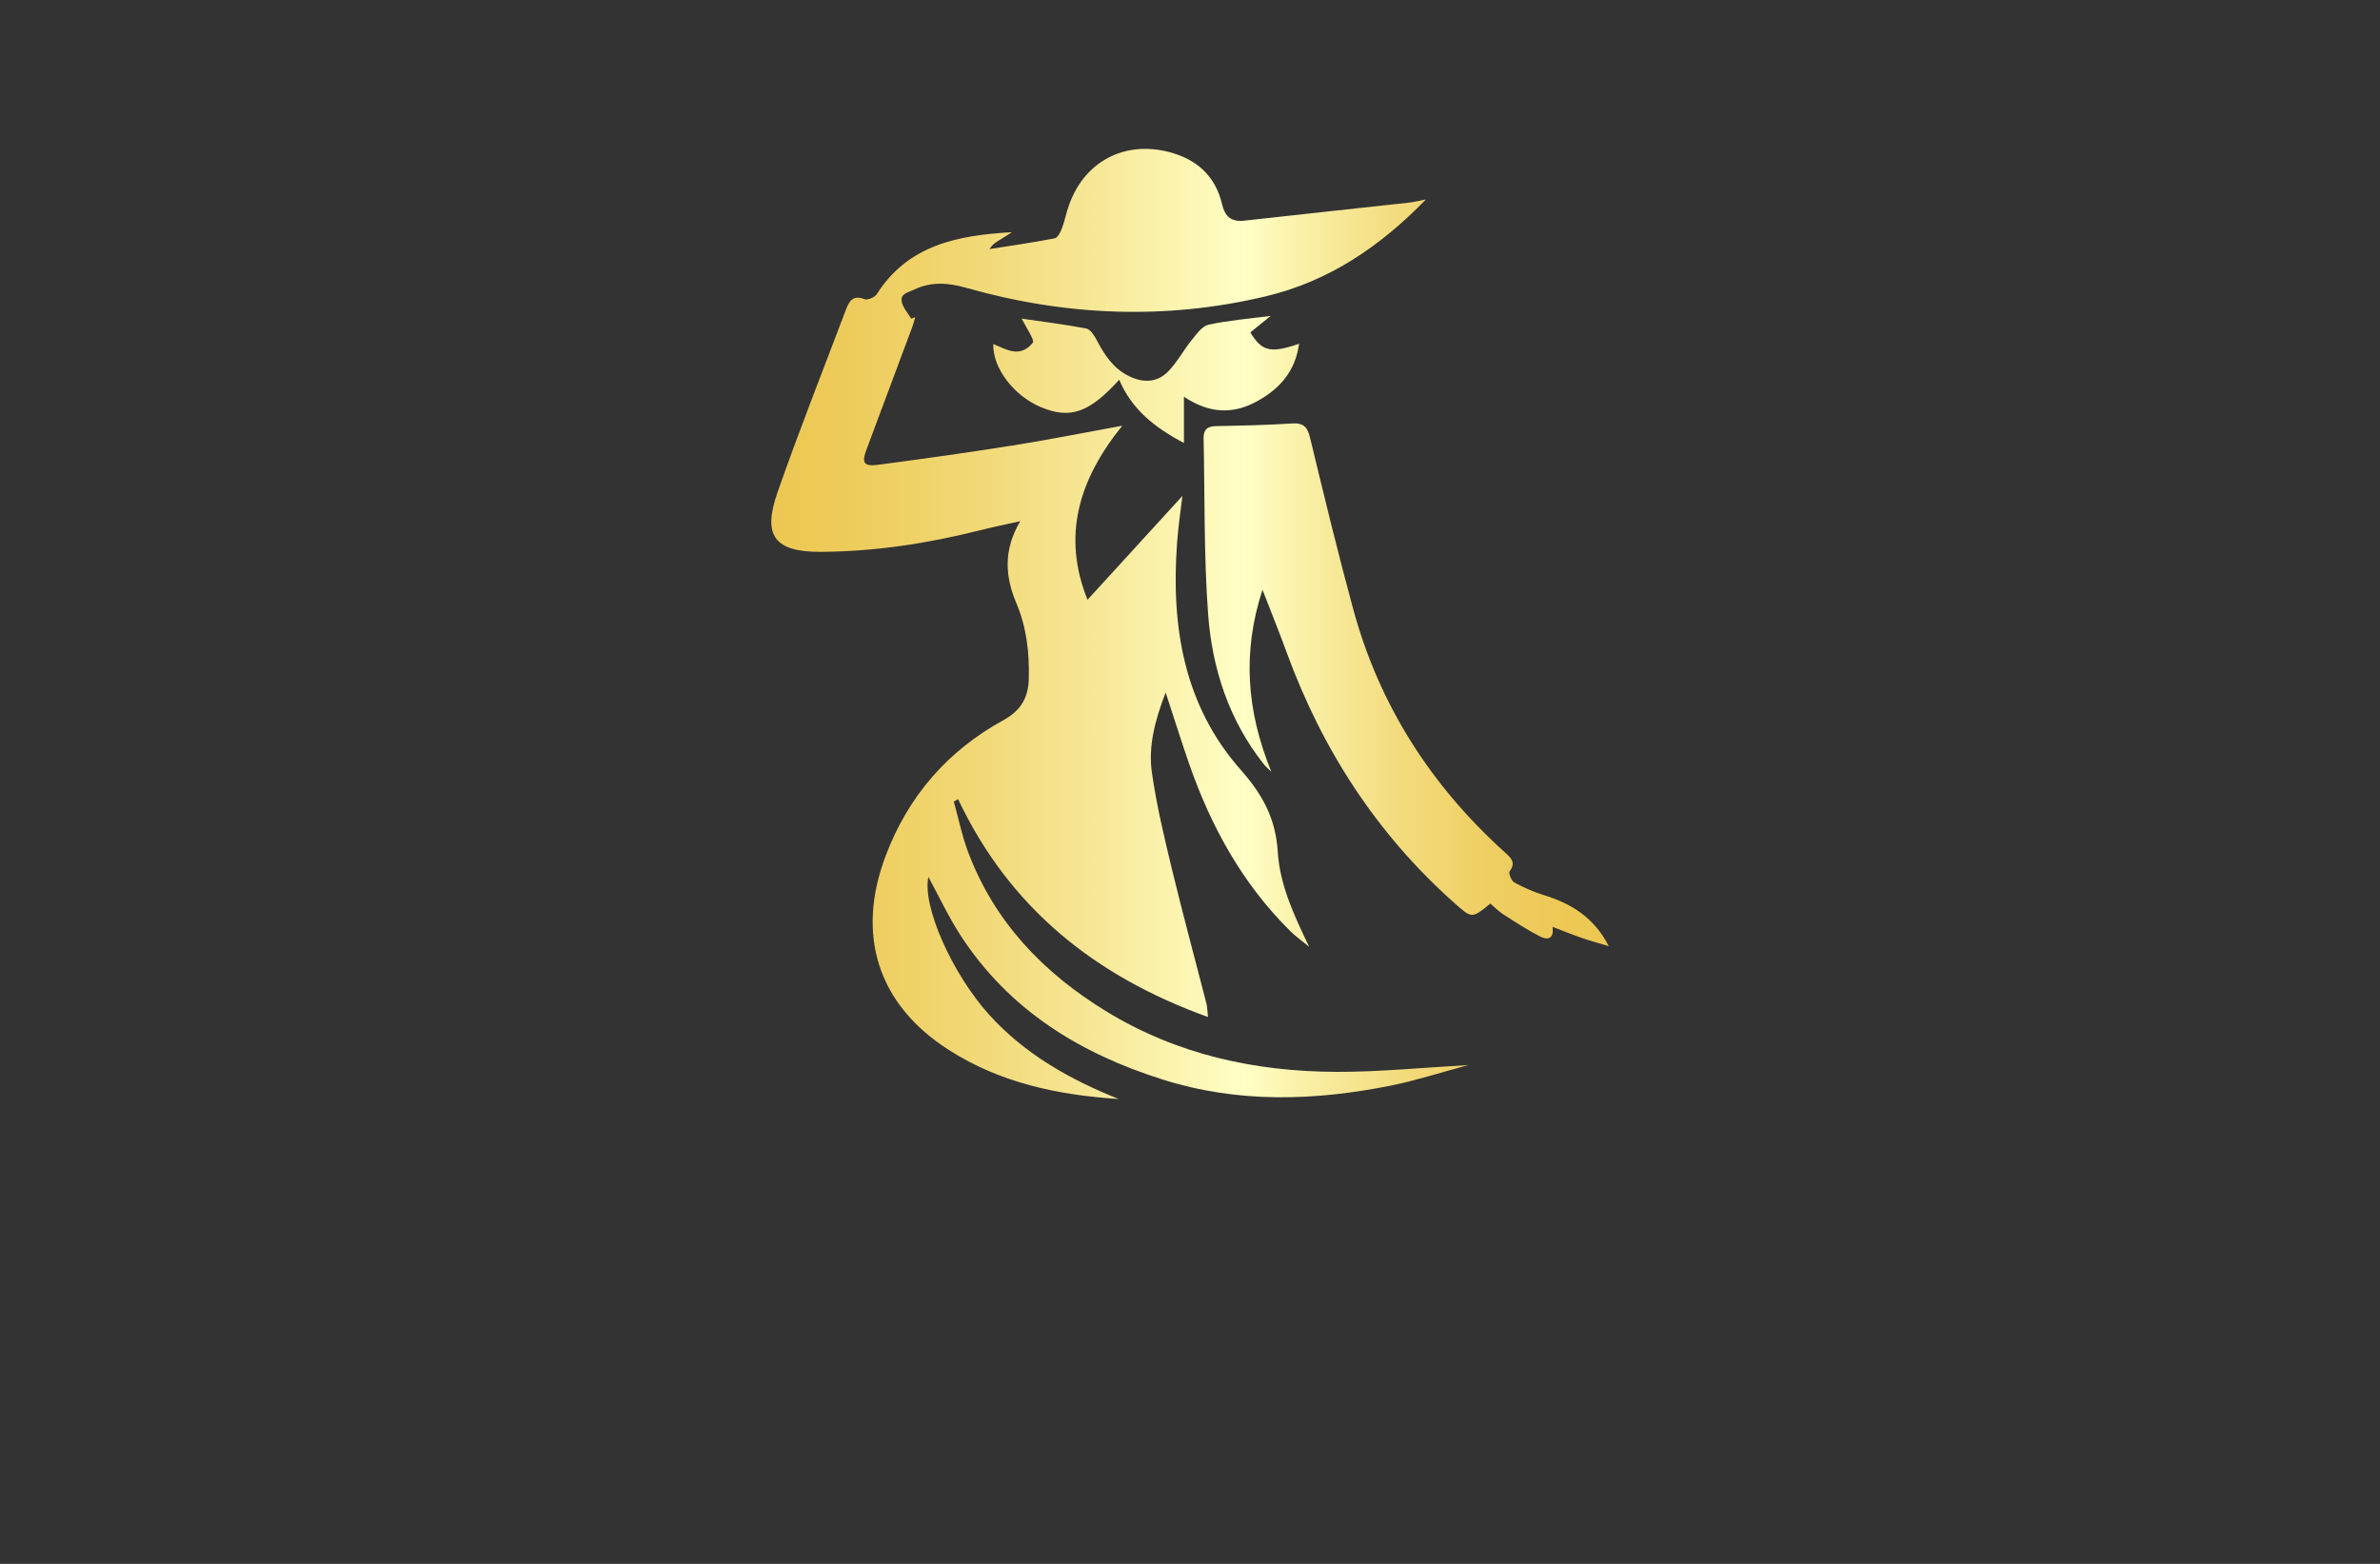 <?xml version="1.0" encoding="utf-8"?>
<!-- Generator: Adobe Illustrator 27.8.1, SVG Export Plug-In . SVG Version: 6.00 Build 0)  -->
<svg version="1.1" xmlns="http://www.w3.org/2000/svg" xmlns:xlink="http://www.w3.org/1999/xlink" x="0px" y="0px"
	 viewBox="0 0 350 230" style="enable-background:new 0 0 350 230;" xml:space="preserve">
<rect x="0" y="0" width="350" height="230" fill="#333333" stroke="none"/>
<style type="text/css">
	.st0{fill:#DEFDFF;}
	.st1{fill:#E1FEFF;}
	.st2{fill:#FAFCE3;}
	.st3{fill:#FFFFFF;}
	.st4{fill:#AC8746;}
	.st5{fill:#F5F7B7;}
	.st6{fill:#B7F3F9;}
	.st7{fill:#E6FEFF;}
	.st8{fill:#0035AA;}
	.st9{fill:#FFE3EA;}
	.st10{fill:#FCFFD7;}
	.st11{fill:#EAFFDC;}
	.st12{fill:#F7EDB7;}
	.st13{fill:#FFFFC6;}
	.st14{fill:#350B00;}
	.st15{fill:#FBF8F2;}
	.st16{fill:#DCFDFF;}
	.st17{fill:#F2F7B7;}
	.st18{fill:#E4335A;}
	.st19{fill:#005199;}
	.st20{fill:#AD0000;}
	.st21{fill:#00E2E2;}
	.st22{fill:#003F33;}
	.st23{fill:#600068;}
	.st24{fill:#664600;}
	.st25{fill:#DAB038;}
	.st26{fill:#466F85;}
	.st27{fill:#57D4FF;}
	.st28{fill:#99042B;}
	.st29{fill:#BF882F;}
	.st30{fill:#B0C1C1;}
	.st31{fill:#689FC1;}
	.st32{fill:#CEC1A3;}
	.st33{fill:#F2EBDD;}
	.st34{fill:#ECC752;}
	.st35{fill:#005468;}
	.st36{stroke:#000000;stroke-width:0.25;stroke-miterlimit:10;}
	.st37{fill:#EFECFF;}
	.st38{fill:#FFDE98;}
	.st39{fill:#5B3F00;}
	.st40{fill:#826834;}
	.st41{fill:none;stroke:#5B3F00;stroke-width:2;stroke-miterlimit:10;}
	.st42{fill:#FFBE00;}
	.st43{fill:#9B8D75;}
	.st44{fill:#FFFF00;}
	.st45{fill:#FFBF00;}
	.st46{fill:#FFA500;}
	.st47{fill:#B78802;}
	.st48{fill:#479B99;}
	.st49{fill:url(#SVGID_1_);}
	.st50{fill:#88DFE2;}
	.st51{fill:#9887D3;}
	.st52{fill:#F7B4C0;}
	.st53{fill:#4155A2;}
	.st54{fill:#52A042;}
	.st55{fill:url(#SVGID_00000018926530383294863120000010989442043635604910_);}
	.st56{fill:#151515;}
	.st57{fill:#0C95AA;}
	.st58{fill:#68C0C6;}
	.st59{fill:url(#SVGID_00000149356661014466559950000017650880958440837295_);}
	.st60{fill:url(#SVGID_00000119819158853353607880000007513305264025924012_);}
	.st61{fill:#8CA0B5;}
	.st62{fill:#493737;}
	.st63{fill:#2BB4A2;}
</style>
<g id="Logo1">
</g>
<g id="Logo2">
</g>
<g id="Logo3">
</g>
<g id="Logo4">
</g>
<g id="Logo5">
</g>
<g id="Logo6">
</g>
<g id="Logo7">
</g>
<g id="Logo8">
</g>
<g id="Logo9">
</g>
<g id="Logo10">
</g>
<g id="Logo11">
</g>
<g id="Logo12">
</g>
<g id="Logo13">
</g>
<g id="Logo14">
</g>
<g id="_x31_-15">
	<linearGradient id="SVGID_1_" gradientUnits="userSpaceOnUse" x1="113.421" y1="91.774" x2="236.579" y2="91.774">
		<stop  offset="0" style="stop-color:#ECC752"/>
		<stop  offset="0.085" style="stop-color:#EDCB5A"/>
		<stop  offset="0.22" style="stop-color:#F1D671"/>
		<stop  offset="0.389" style="stop-color:#F7E897"/>
		<stop  offset="0.565" style="stop-color:#FFFFC6"/>
		<stop  offset="0.66" style="stop-color:#F8EB9D"/>
		<stop  offset="0.754" style="stop-color:#F3DB7C"/>
		<stop  offset="0.844" style="stop-color:#EFD065"/>
		<stop  offset="0.928" style="stop-color:#EDC957"/>
		<stop  offset="1" style="stop-color:#ECC752"/>
	</linearGradient>
	<path class="st49" d="M140.27,117.88c0.68,2.45,1.18,4.97,2.07,7.35c3.87,10.34,11.07,17.84,20.36,23.52
		c10.41,6.36,21.89,8.86,33.91,8.89c6.24,0.02,12.48-0.62,19.33-1c-4.11,1.1-7.69,2.27-11.35,3.01c-11.25,2.26-22.5,2.63-33.61-0.88
		c-12.17-3.84-22.58-10.22-29.69-21.15c-1.81-2.78-3.22-5.82-4.76-8.64c-0.94,4.27,3.5,14.24,8.93,20.25
		c5.26,5.82,11.87,9.52,19.04,12.4c-8.9-0.57-17.44-2.37-25.03-7.25c-10.38-6.66-13.64-16.89-9.21-28.56
		c3.32-8.76,9.12-15.42,17.31-19.91c2.52-1.39,3.65-3.25,3.72-6.06c0.1-3.85-0.31-7.57-1.83-11.15c-1.66-3.92-1.93-7.83,0.58-12.05
		c-2.28,0.51-4.17,0.89-6.02,1.36c-7.64,1.93-15.39,3.1-23.27,3.15c-6.78,0.04-8.66-2.3-6.44-8.67c3.17-9.07,6.71-18.01,10.11-27
		c0.45-1.19,1.04-2.16,2.69-1.49c0.45,0.18,1.52-0.26,1.82-0.73c4.62-7.29,12-8.67,19.87-9.12c-0.54,0.35-1.08,0.72-1.64,1.05
		c-0.58,0.35-1.17,0.67-1.64,1.43c3.19-0.51,6.39-0.96,9.56-1.57c0.44-0.08,0.85-0.86,1.06-1.41c0.43-1.12,0.65-2.31,1.05-3.45
		c2.28-6.48,8.22-9.59,14.85-7.81c4.01,1.08,6.7,3.54,7.66,7.6c0.46,1.92,1.38,2.67,3.31,2.46c8.04-0.9,16.09-1.76,24.13-2.64
		c0.72-0.08,1.44-0.26,2.55-0.47c-6.81,7.01-14.36,12.05-23.54,14.24c-14.79,3.52-29.53,2.88-44.1-1.26
		c-2.72-0.77-5.17-0.91-7.71,0.31c-0.86,0.41-2.03,0.58-1.71,1.84c0.22,0.86,0.9,1.6,1.37,2.39c0.2-0.07,0.39-0.14,0.59-0.2
		c-0.16,0.53-0.29,1.07-0.49,1.58c-2.21,5.93-4.42,11.85-6.64,17.78c-0.78,2.08-0.48,2.62,1.73,2.33
		c6.58-0.87,13.16-1.79,19.72-2.83c5.18-0.82,10.32-1.85,16.13-2.91c-6.43,7.95-8.88,16.23-5.11,25.6
		c4.71-5.16,9.39-10.29,13.95-15.27c-0.24,2.07-0.61,4.47-0.78,6.88c-0.9,12.26,0.96,23.9,9.37,33.41
		c3.22,3.64,5.14,7.18,5.44,12.08c0.3,4.88,2.43,9.39,4.61,13.93c-0.96-0.79-1.99-1.51-2.86-2.39
		c-6.97-6.93-11.58-15.29-14.78-24.49c-1.15-3.32-2.2-6.67-3.46-10.51c-1.59,4.12-2.58,7.93-2.02,11.81
		c0.69,4.8,1.83,9.56,2.97,14.28c1.59,6.58,3.37,13.11,5.05,19.66c0.13,0.53,0.13,1.09,0.22,1.97
		c-16.6-5.97-29.19-16.06-36.74-32.03C140.69,117.66,140.48,117.77,140.27,117.88z M232.66,137.96c1.29,0.44,2.61,0.8,3.92,1.19
		c-2.11-4.16-5.49-6.27-9.56-7.51c-1.5-0.46-2.96-1.11-4.33-1.86c-0.43-0.24-0.88-1.38-0.69-1.63c0.92-1.23,0.3-1.9-0.59-2.7
		c-10.91-9.81-18.56-21.69-22.41-35.87c-2.27-8.35-4.31-16.77-6.34-25.19c-0.38-1.58-0.95-2.22-2.65-2.11
		c-3.72,0.24-7.46,0.32-11.2,0.39c-1.31,0.02-1.84,0.57-1.81,1.83c0.19,8.6,0.03,17.22,0.66,25.78c0.59,8.04,3.06,15.63,8.19,22.11
		c0.23,0.29,0.52,0.53,1.11,1.12c-3.64-8.96-4.3-17.56-1.3-26.77c1.29,3.33,2.47,6.24,3.55,9.19c5.22,14.29,13.24,26.7,24.64,36.85
		c2.61,2.32,2.59,2.34,5.32,0.11c0.59,0.5,1.16,1.1,1.84,1.54c1.8,1.16,3.59,2.34,5.49,3.31c0.99,0.51,2.09,0.44,1.81-1.43
		C229.95,136.94,231.29,137.49,232.66,137.96z M174.11,65.15c0-2.39,0-4.42,0-6.8c3.66,2.44,7.14,2.64,10.69,0.7
		c3.37-1.84,5.69-4.42,6.24-8.49c-4.21,1.43-5.44,1.14-7.17-1.67c0.92-0.75,1.86-1.5,3-2.43c-3.28,0.43-6.25,0.66-9.13,1.29
		c-0.95,0.21-1.78,1.38-2.48,2.25c-1.22,1.5-2.13,3.27-3.47,4.63c-1.63,1.66-3.68,1.72-5.78,0.68c-2.3-1.13-3.58-3.11-4.72-5.27
		c-0.36-0.68-0.93-1.6-1.54-1.72c-3.14-0.61-6.32-0.99-9.51-1.46c1.85,3.3,1.87,3.31,1.5,3.72c-1.84,2.06-3.77,0.81-5.67,0.01
		c-0.11,3.56,3.06,7.67,7.09,9.33c4.24,1.74,7.03,0.78,11.43-4.07C166.42,60.19,169.78,62.87,174.11,65.15z"/>
</g>
</svg>
